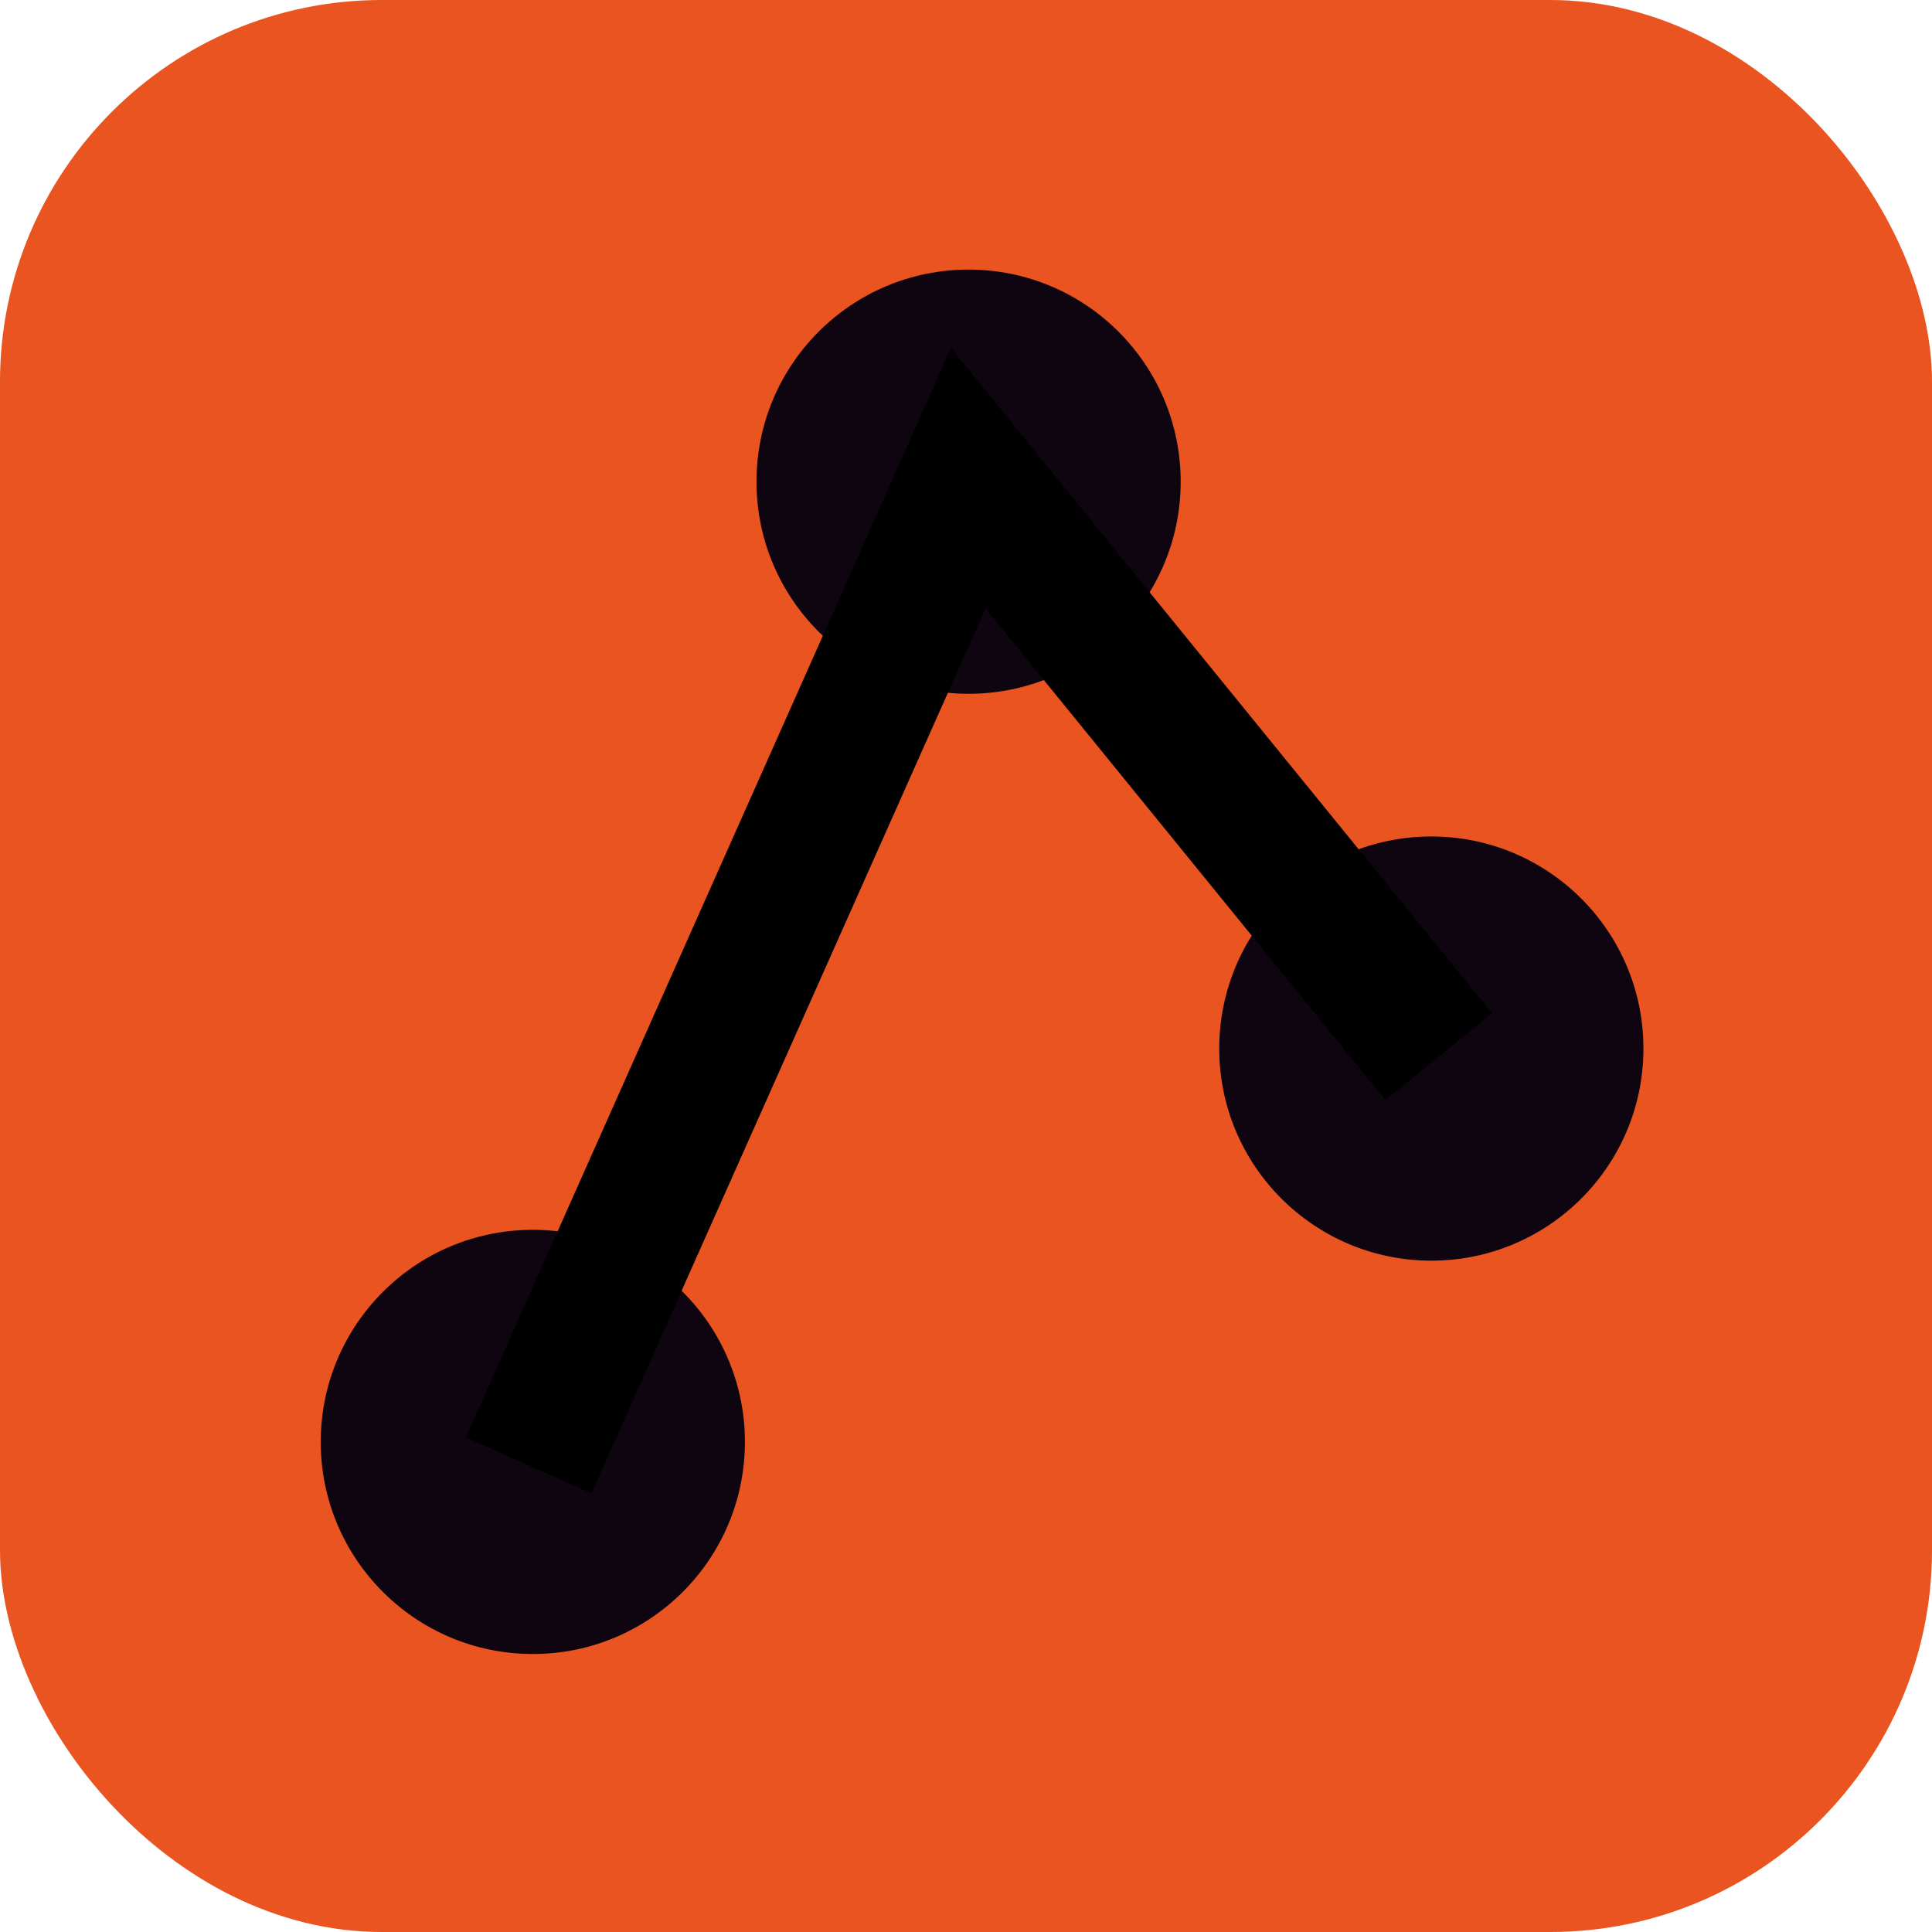 <?xml version="1.0" encoding="UTF-8" standalone="no"?>
<!-- Created with Inkscape (http://www.inkscape.org/) -->

<svg
   xmlns:dc="http://purl.org/dc/elements/1.1/"
   xmlns:cc="http://creativecommons.org/ns#"
   xmlns:rdf="http://www.w3.org/1999/02/22-rdf-syntax-ns#"
   xmlns:svg="http://www.w3.org/2000/svg"
   xmlns="http://www.w3.org/2000/svg"
   xmlns:sodipodi="http://sodipodi.sourceforge.net/DTD/sodipodi-0.dtd"
   xmlns:inkscape="http://www.inkscape.org/namespaces/inkscape"
   width="253.043"
   height="253.043"
   viewBox="0 0 253.043 253.043"
   id="svg2"
   version="1.1"
   inkscape:version="0.91 r13725"
   sodipodi:docname="favicon.svg"
   inkscape:export-filename="/home/cabrera/wikiMainPath/src/webapp/favicon.png"
   inkscape:export-xdpi="90"
   inkscape:export-ydpi="90">
  <defs
     id="defs4" />
  <sodipodi:namedview
     id="base"
     pagecolor="#ffffff"
     bordercolor="#666666"
     borderopacity="1.0"
     inkscape:pageopacity="0.0"
     inkscape:pageshadow="2"
     inkscape:zoom="1.979899"
     inkscape:cx="99.219292"
     inkscape:cy="139.0641"
     inkscape:document-units="px"
     inkscape:current-layer="layer1"
     showgrid="false"
     units="px"
     inkscape:window-width="1920"
     inkscape:window-height="1031"
     inkscape:window-x="0"
     inkscape:window-y="27"
     inkscape:window-maximized="1"
     fit-margin-top="0"
     fit-margin-left="0"
     fit-margin-right="0"
     fit-margin-bottom="0" />
  <g
     inkscape:label="Ebene 1"
     inkscape:groupmode="layer"
     id="layer1"
     transform="translate(-0.42,-801.384)">
    <rect
       style="fill:#e95420;fill-opacity:1;stroke:#666666;stroke-width:0;stroke-linecap:butt;stroke-miterlimit:4;stroke-dasharray:none;stroke-dashoffset:0;stroke-opacity:1"
       id="rect4147"
       width="253.043"
       height="253.043"
       x="0.42"
       y="801.384"
       rx="50"
       ry="50"
       inkscape:export-xdpi="90"
       inkscape:export-ydpi="90" />
    <circle
       style="fill:#00000f;fill-opacity:0.941;stroke:#666666;stroke-width:0;stroke-linecap:butt;stroke-miterlimit:4;stroke-dasharray:none;stroke-dashoffset:0;stroke-opacity:1"
       id="path4138"
       cx="70.206"
       cy="990.238"
       r="27.779" />
    <circle
       style="fill:#00000f;fill-opacity:0.941;stroke:#666666;stroke-width:0;stroke-linecap:butt;stroke-miterlimit:4;stroke-dasharray:none;stroke-dashoffset:0;stroke-opacity:1"
       id="path4138-3"
       cx="127.279"
       cy="864.474"
       r="27.779" />
    <circle
       style="fill:#00000f;fill-opacity:0.941;stroke:#666666;stroke-width:0;stroke-linecap:butt;stroke-miterlimit:4;stroke-dasharray:none;stroke-dashoffset:0;stroke-opacity:1"
       id="path4138-3-6"
       cx="187.888"
       cy="938.72"
       r="27.779" />
    <path
       style="fill:none;fill-rule:evenodd;stroke:#000000;stroke-width:18;stroke-linecap:butt;stroke-linejoin:miter;stroke-miterlimit:4;stroke-dasharray:none;stroke-opacity:1"
       d="M 69.656,993.313 127.234,864.014 188.854,939.775"
       id="path4139"
       inkscape:connector-curvature="0" />
  </g>
</svg>
